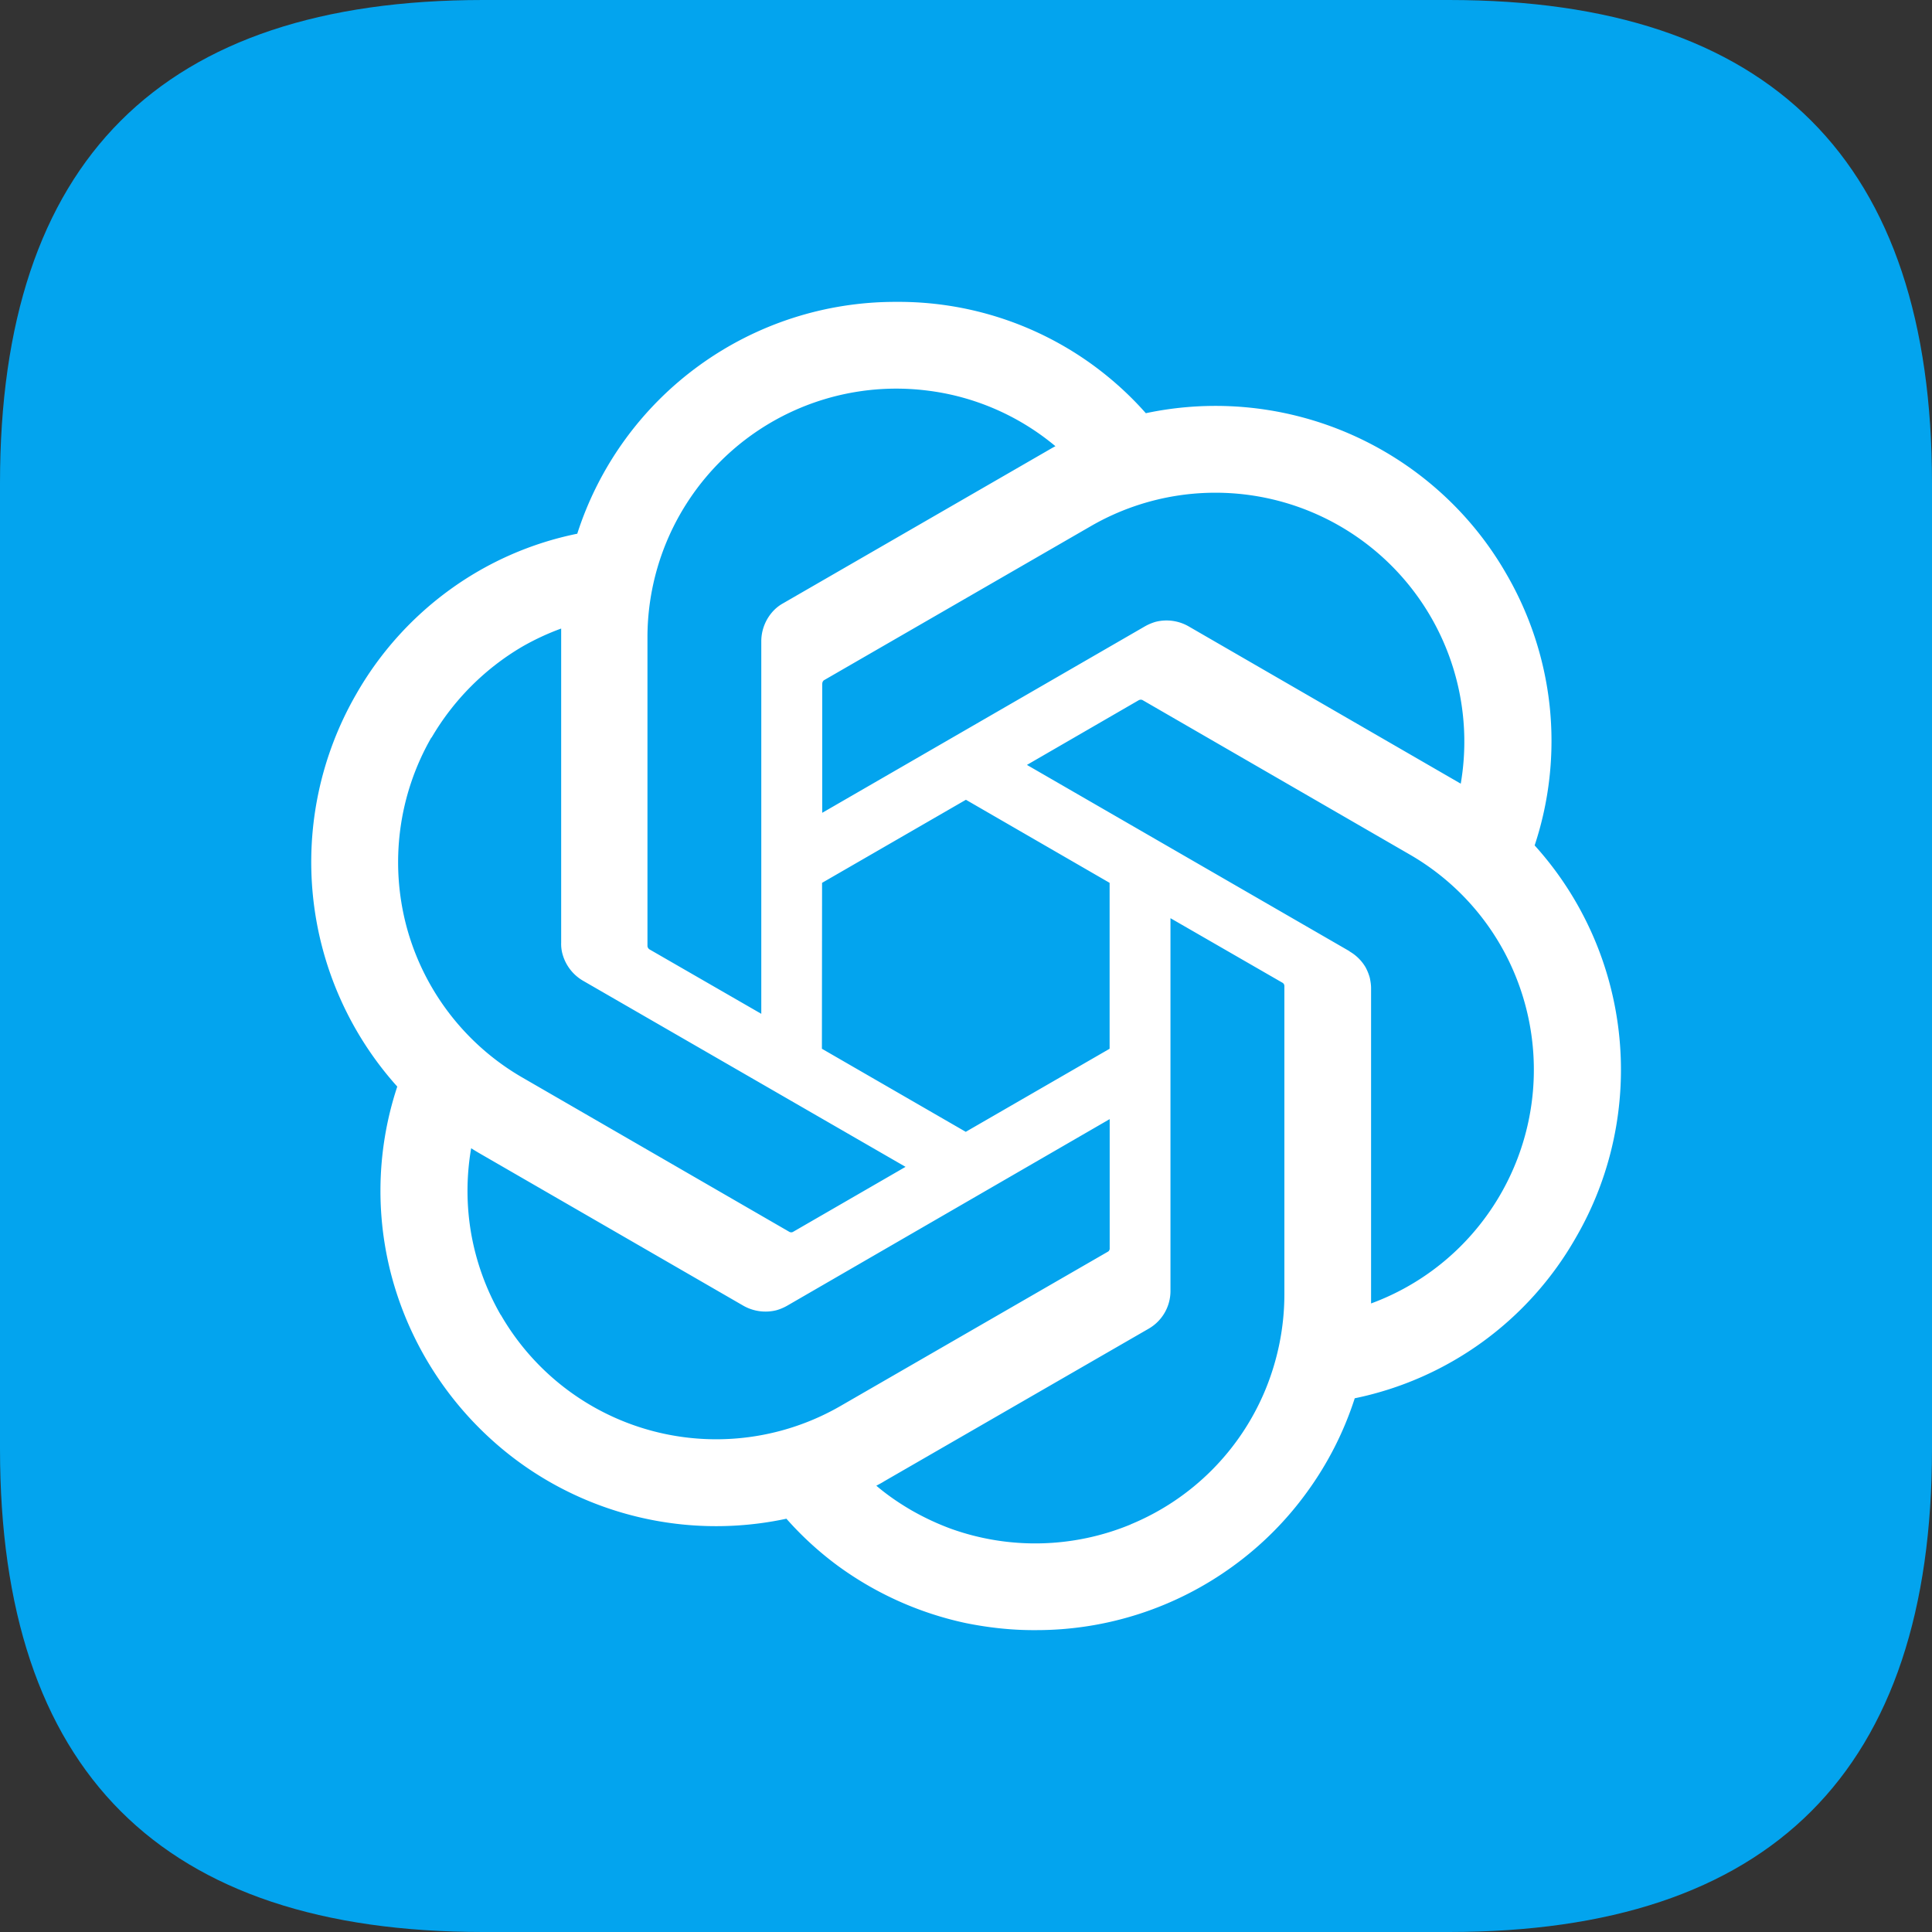 <?xml version="1.0" standalone="no"?><!DOCTYPE svg PUBLIC "-//W3C//DTD SVG 1.1//EN" "http://www.w3.org/Graphics/SVG/1.1/DTD/svg11.dtd"><svg t="1737277756743" class="icon" viewBox="0 0 1024 1024" version="1.1" xmlns="http://www.w3.org/2000/svg" p-id="4547" xmlns:xlink="http://www.w3.org/1999/xlink" width="200" height="200"><rect x="0" y="0" width="1024" height="1024" fill="#333333" stroke="none"/><path d="M0 0m256 0l512 0q256 0 256 256l0 512q0 256-256 256l-512 0q-256 0-256-256l0-512q0-256 256-256Z" fill="#03A4EE" p-id="4548"></path><path d="M843.776 494.763a177.621 177.621 0 0 1 11.435 109.397c-3.883 18.261-10.667 35.797-20.053 51.925a175.531 175.531 0 0 1-117.12 85.035 176.213 176.213 0 0 1-25.259 49.664 175.445 175.445 0 0 1-39.296 39.339 177.067 177.067 0 0 1-104.619 33.877c-12.416 0.085-24.875-1.28-37.077-3.755a178.048 178.048 0 0 1-67.541-30.208 174.507 174.507 0 0 1-27.435-25.088 177.664 177.664 0 0 1-109.568-11.435 176.213 176.213 0 0 1-46.635-30.379 179.627 179.627 0 0 1-50.261-77.355 175.787 175.787 0 0 1 0.213-109.867 178.091 178.091 0 0 1-21.76-208A176.256 176.256 0 0 1 238.165 312.747a173.867 173.867 0 0 1 67.797-29.867 177.067 177.067 0 0 1 169.173-122.88 174.933 174.933 0 0 1 104.661 33.877c10.069 7.424 19.285 15.787 27.52 25.131a178.091 178.091 0 0 1 156.032 41.813c13.867 12.459 25.685 27.051 34.987 43.264a176.811 176.811 0 0 1 23.04 70.357 176.043 176.043 0 0 1-7.979 73.643c12.544 13.867 22.741 29.568 30.379 46.677z m-244.48 313.173a131.584 131.584 0 0 0 71.424-71.424c6.571-16 10.027-33.195 10.027-50.517v-163.584a7.339 7.339 0 0 1-0.128-0.512 1.92 1.92 0 0 0-0.213-0.427 1.365 1.365 0 0 0-0.384-0.384 1.237 1.237 0 0 0-0.427-0.299l-59.221-34.133v197.589a23.04 23.04 0 0 1-11.52 19.968l-140.203 80.896c-1.152 0.768-3.157 1.792-4.181 2.347 5.803 4.949 12.117 9.259 18.731 13.099 6.656 3.797 13.568 7.04 20.736 9.685a132.309 132.309 0 0 0 95.36-2.261z m-333.867-111.061a131.797 131.797 0 0 0 180.181 48.256l141.739-81.792 0.384-0.341a0.896 0.896 0 0 0 0.213-0.427 1.792 1.792 0 0 0 0.213-0.469v-68.949l-171.093 98.987a25.941 25.941 0 0 1-5.504 2.304 23.765 23.765 0 0 1-17.493-2.347L253.867 611.115a146.987 146.987 0 0 1-4.139-2.517 132.48 132.48 0 0 0 0.085 45.653 132.693 132.693 0 0 0 15.616 42.752v-0.128z m-36.821-305.92a132.693 132.693 0 0 0-13.141 100.139 131.84 131.84 0 0 0 61.44 80.043l141.653 81.877a7.083 7.083 0 0 0 0.512 0.128h0.512a0.896 0.896 0 0 0 0.512-0.128 1.92 1.92 0 0 0 0.427-0.213l59.435-34.347-171.093-98.731a23.595 23.595 0 0 1-10.709-13.995 20.053 20.053 0 0 1-0.725-5.973V333.141a133.589 133.589 0 0 0-20.779 9.685 134.827 134.827 0 0 0-47.915 48.128h-0.128z m486.613 113.28a23.381 23.381 0 0 1 8.533 8.405 26.368 26.368 0 0 1 2.261 5.589c0.427 2.005 0.725 3.968 0.683 6.016v166.613a131.413 131.413 0 0 0 59.264-43.819 132.139 132.139 0 0 0 12.117-141.013 131.328 131.328 0 0 0-50.987-53.163l-141.653-81.877a7.467 7.467 0 0 0-0.555-0.128h-0.512a6.656 6.656 0 0 1-0.512 0.128 1.792 1.792 0 0 0-0.427 0.213l-59.136 34.219 171.093 98.816h-0.171z m59.051-88.747h-0.043 0.085z m-0.043-0.128a131.925 131.925 0 0 0-195.84-136.619l-141.739 81.835a1.323 1.323 0 0 0-0.341 0.384l-0.299 0.427a6.955 6.955 0 0 0-0.213 1.024v68.395l171.093-98.859a26.368 26.368 0 0 1 5.547-2.347 23.552 23.552 0 0 1 17.493 2.347l140.16 81.024 4.139 2.389zM403.499 339.669a23.637 23.637 0 0 1 6.784-16.299 20.907 20.907 0 0 1 4.736-3.584l140.203-80.939c1.323-0.768 3.157-1.835 4.181-2.347-19.2-16.043-42.667-26.325-67.541-29.44A131.883 131.883 0 0 0 343.168 337.92v163.584a6.869 6.869 0 0 0 0.128 0.512 1.877 1.877 0 0 0 0.213 0.427 3.115 3.115 0 0 0 0.341 0.427 1.707 1.707 0 0 0 0.427 0.341l59.221 34.133V339.712z m32.128 216.192l76.245 44.032 76.245-44.032v-87.936l-76.16-44.032-76.245 44.032-0.085 87.936z" fill="#FFFFFF" p-id="4549"></path></svg>